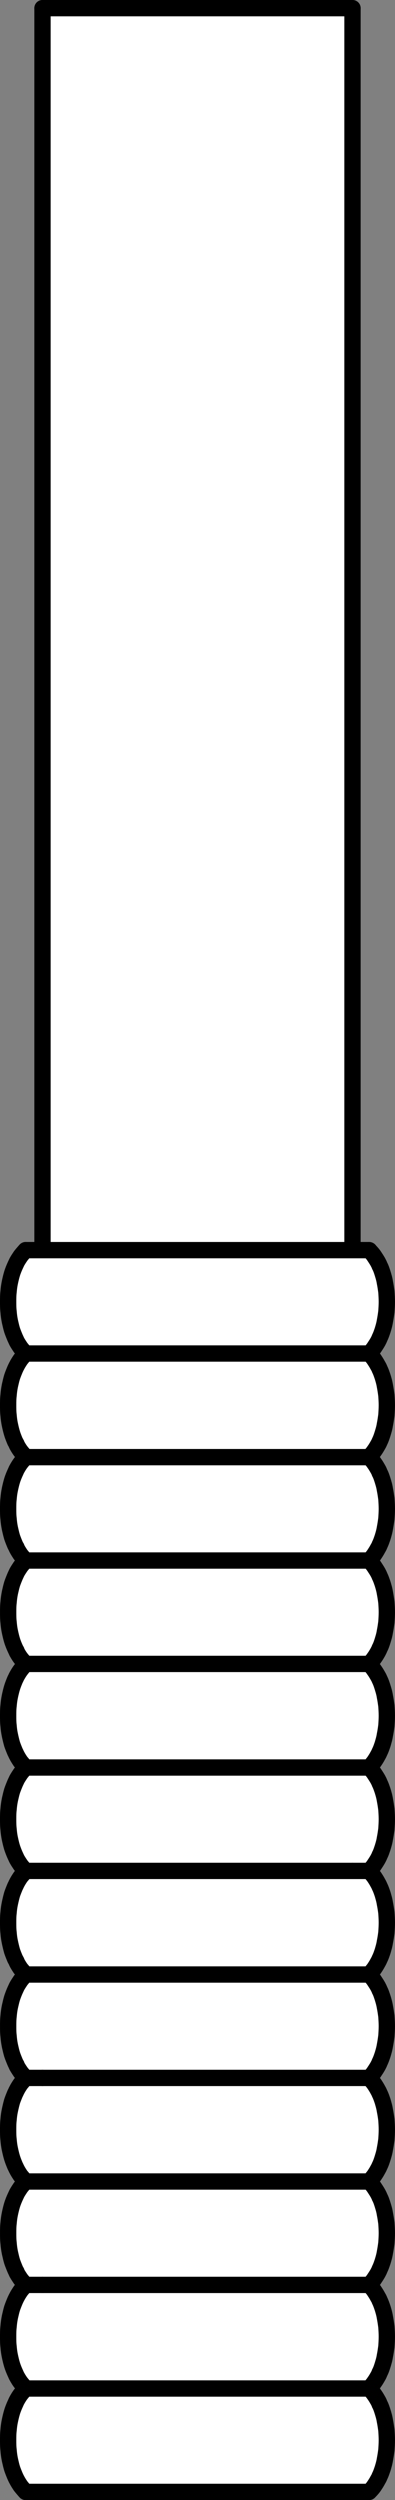 <?xml version="1.0" encoding="utf-8"?>
<!-- Generator: Adobe Illustrator 16.0.0, SVG Export Plug-In . SVG Version: 6.00 Build 0)  -->
<!DOCTYPE svg PUBLIC "-//W3C//DTD SVG 1.1//EN" "http://www.w3.org/Graphics/SVG/1.1/DTD/svg11.dtd">
<svg version="1.1" id="Layer_2" xmlns="http://www.w3.org/2000/svg" xmlns:xlink="http://www.w3.org/1999/xlink" x="0px" y="0px"
	 width="24.224px" height="153.128px" viewBox="69.537 192.225 24.224 153.128"
	 enable-background="new 69.537 192.225 24.224 153.128" xml:space="preserve">
<rect x="69.537" y="192.225" width="24.224" height="153.128" fill="#808080" stroke="none"/>
<g>
	<g id="XMLID_1_">
		<g>
			<path fill="#FFFFFF" d="M91.154,192.725v76.071c-0.201,0-0.442,0-0.697,0c-0.389,0-0.859,0-1.369,0c-0.509,0-1.073,0-1.677,0
				s-1.234,0-1.892,0c-0.631,0-1.288,0-1.958,0c-0.631,0-1.275,0-1.919,0c-0.644,0-1.275,0-1.919,0c-0.67,0-1.314,0-1.958,0
				c-0.658,0-1.288,0-1.878,0c-0.604,0-1.181,0-1.69,0c-0.51,0-0.967,0-1.369,0c-0.255,0-0.482,0-0.684,0v-76.071
				c0.014,0,0.014,0,0.027,0c0.04,0,0.067,0,0.107,0c0.133,0,0.281,0,0.429,0c0.604,0,1.208,0,1.811,0c0.792,0,1.583,0,2.375,0
				c1.583,0,3.166,0,4.749,0s3.167,0,4.763,0c0.791,0,1.583,0,2.375,0c0.604,0,1.208,0,1.811,0c0.135,0,0.282,0,0.43,0
				c0.027,0,0.067,0,0.094,0c0.013,0,0.027,0,0.027,0C91.154,192.725,91.154,192.725,91.154,192.725z"/>
			<path fill="#FFFFFF" d="M71.083,268.823c0.013-0.014,0.027-0.027,0.027-0.027s0.014,0,0.054,0c0.027,0,0.067,0,0.121,0
				c0.134,0,0.322,0,0.577,0c0.08,0,0.174,0,0.281,0c0.202,0,0.429,0,0.684,0c0.402,0,0.859,0,1.369,0c0.509,0,1.086,0,1.69,0
				c0.59,0,1.221,0,1.878,0c0.644,0,1.288,0,1.958,0c0.644,0,1.275,0,1.919,0c0.644,0,1.288,0,1.919,0c0.67,0,1.328,0,1.958,0
				c0.658,0,1.288,0,1.892,0s1.167,0,1.677,0c0.51,0,0.98,0,1.369,0c0.255,0,0.496,0,0.697,0c0.094,0,0.201,0,0.282,0
				c0.255,0,0.443,0,0.563,0c0.121,0,0.175,0,0.175,0c0.013,0,0.026,0.013,0.026,0.027c0.107,0.107,0.202,0.215,0.282,0.335
				c0.08,0.121,0.16,0.241,0.228,0.362c0.04,0.081,0.081,0.147,0.107,0.228c0.081,0.147,0.134,0.309,0.188,0.483
				c0.053,0.174,0.107,0.349,0.134,0.537c0.04,0.188,0.067,0.389,0.094,0.577c0.013,0.201,0.027,0.416,0.027,0.617
				c0,0.201-0.014,0.402-0.027,0.604c-0.027,0.201-0.054,0.389-0.094,0.59c-0.027,0.174-0.081,0.362-0.134,0.537
				c-0.054,0.161-0.107,0.322-0.188,0.483c-0.026,0.081-0.067,0.147-0.107,0.229c-0.068,0.121-0.148,0.241-0.228,0.362
				c-0.081,0.121-0.175,0.228-0.282,0.335c0,0-0.013,0.014-0.026,0.027c0,0-0.054,0-0.175,0c-0.121,0-0.309,0-0.563,0
				c-0.269,0-0.59,0-0.979,0c-0.389,0-0.859,0-1.369,0c-0.509,0-1.073,0-1.677,0s-1.234,0-1.892,0c-0.631,0-1.288,0-1.958,0
				c-0.631,0-1.275,0-1.919,0c-0.644,0-1.275,0-1.919,0c-0.67,0-1.314,0-1.958,0c-0.658,0-1.288,0-1.878,0c-0.604,0-1.181,0-1.69,0
				c-0.51,0-0.967,0-1.369,0c-0.389,0-0.71,0-0.965,0s-0.443,0-0.577,0c-0.054,0-0.094,0-0.121,0c-0.04,0-0.054,0-0.054,0
				c0-0.013-0.014-0.027-0.027-0.027c-0.094-0.107-0.188-0.215-0.282-0.335c-0.08-0.121-0.161-0.241-0.228-0.362
				c-0.04-0.081-0.067-0.148-0.107-0.229c-0.067-0.161-0.134-0.322-0.188-0.483c-0.053-0.174-0.094-0.362-0.134-0.537
				c-0.041-0.201-0.067-0.389-0.081-0.59c-0.026-0.201-0.026-0.402-0.026-0.604c0-0.202,0-0.416,0.026-0.617
				c0.014-0.188,0.041-0.389,0.081-0.577c0.04-0.188,0.081-0.362,0.134-0.537c0.054-0.174,0.121-0.335,0.188-0.483
				c0.04-0.081,0.067-0.147,0.107-0.228c0.067-0.121,0.148-0.242,0.228-0.362C70.896,269.038,70.99,268.93,71.083,268.823z"/>
			<path fill="#FFFFFF" d="M71.083,275.155c0.013,0,0.027-0.013,0.027-0.027c0,0,0.014,0,0.054,0c0.027,0,0.067,0,0.121,0
				c0.134,0,0.322,0,0.577,0s0.577,0,0.965,0c0.402,0,0.859,0,1.369,0c0.509,0,1.086,0,1.69,0c0.59,0,1.221,0,1.878,0
				c0.644,0,1.288,0,1.958,0c0.644,0,1.275,0,1.919,0c0.644,0,1.288,0,1.919,0c0.67,0,1.328,0,1.958,0c0.658,0,1.288,0,1.892,0
				s1.167,0,1.677,0c0.51,0,0.98,0,1.369,0c0.389,0,0.71,0,0.979,0c0.255,0,0.443,0,0.563,0c0.121,0,0.175,0,0.175,0
				c0.013,0.014,0.026,0.027,0.026,0.027c0.107,0.107,0.202,0.215,0.282,0.335c0.08,0.121,0.16,0.242,0.228,0.375
				c0.04,0.067,0.081,0.134,0.107,0.215c0.081,0.161,0.134,0.322,0.188,0.483c0.053,0.174,0.107,0.362,0.134,0.537
				c0.04,0.201,0.067,0.389,0.094,0.59c0.013,0.201,0.027,0.402,0.027,0.604c0,0.201-0.014,0.416-0.027,0.617
				c-0.027,0.188-0.054,0.389-0.094,0.577c-0.027,0.188-0.081,0.362-0.134,0.537c-0.054,0.174-0.107,0.335-0.188,0.497
				c-0.026,0.067-0.067,0.147-0.107,0.214c-0.068,0.121-0.148,0.255-0.228,0.362c-0.081,0.121-0.175,0.228-0.282,0.335
				c0,0.014-0.013,0.027-0.026,0.041c0,0-0.054,0-0.175,0c-0.121,0-0.309,0-0.563,0c-0.269,0-0.59,0-0.979,0
				c-0.389,0-0.859,0-1.369,0c-0.509,0-1.073,0-1.677,0s-1.234,0-1.892,0c-0.631,0-1.288,0-1.958,0c-0.631,0-1.275,0-1.919,0
				c-0.644,0-1.275,0-1.919,0c-0.67,0-1.314,0-1.958,0c-0.658,0-1.288,0-1.878,0c-0.604,0-1.181,0-1.69,0c-0.51,0-0.967,0-1.369,0
				c-0.389,0-0.71,0-0.965,0s-0.443,0-0.577,0c-0.054,0-0.094,0-0.121,0c-0.04,0-0.054,0-0.054,0c0-0.014-0.014-0.027-0.027-0.041
				c-0.094-0.107-0.188-0.214-0.282-0.335c-0.08-0.107-0.161-0.241-0.228-0.362c-0.013-0.027-0.013-0.054-0.027-0.067
				c-0.026-0.054-0.054-0.107-0.08-0.147c-0.067-0.161-0.134-0.322-0.188-0.497c-0.053-0.174-0.094-0.349-0.134-0.537
				c-0.041-0.188-0.067-0.389-0.081-0.577c-0.026-0.201-0.026-0.416-0.026-0.617c0-0.202,0-0.403,0.026-0.604
				c0.014-0.201,0.041-0.389,0.081-0.59c0.04-0.174,0.081-0.362,0.134-0.537c0.054-0.161,0.121-0.322,0.188-0.483
				c0.04-0.081,0.067-0.147,0.107-0.215c0.067-0.134,0.148-0.255,0.228-0.375C70.896,275.37,70.99,275.263,71.083,275.155z"/>
			<path fill="#FFFFFF" d="M71.083,281.501c0.013-0.014,0.027-0.027,0.027-0.027s0.014,0,0.054,0c0.027,0,0.067,0,0.121,0
				c0.134,0,0.322,0,0.577,0s0.577,0,0.965,0c0.402,0,0.859,0,1.369,0c0.509,0,1.086,0,1.69,0c0.59,0,1.221,0,1.878,0
				c0.644,0,1.288,0,1.958,0c0.644,0,1.275,0,1.919,0c0.644,0,1.288,0,1.919,0c0.67,0,1.328,0,1.958,0c0.658,0,1.288,0,1.892,0
				s1.167,0,1.677,0c0.51,0,0.98,0,1.369,0c0.389,0,0.71,0,0.979,0c0.255,0,0.443,0,0.563,0c0.121,0,0.175,0,0.175,0
				c0.013,0,0.026,0.013,0.026,0.027c0.107,0.107,0.202,0.214,0.282,0.335c0.08,0.107,0.16,0.242,0.228,0.362
				c0.04,0.067,0.081,0.148,0.107,0.228c0.081,0.148,0.134,0.309,0.188,0.483c0.053,0.174,0.107,0.349,0.134,0.537
				c0.04,0.188,0.067,0.389,0.094,0.577c0.013,0.201,0.027,0.416,0.027,0.617s-0.014,0.402-0.027,0.604
				c-0.027,0.202-0.054,0.389-0.094,0.59c-0.027,0.174-0.081,0.362-0.134,0.537c-0.054,0.161-0.107,0.322-0.188,0.483
				c-0.026,0.081-0.067,0.147-0.107,0.214c-0.068,0.134-0.148,0.255-0.228,0.376c-0.081,0.121-0.175,0.228-0.282,0.335
				c0,0-0.013,0.013-0.026,0.027c0,0-0.054,0-0.175,0c-0.121,0-0.309,0-0.563,0c-0.269,0-0.59,0-0.979,0c-0.389,0-0.859,0-1.369,0
				c-0.509,0-1.073,0-1.677,0s-1.234,0-1.892,0c-0.631,0-1.288,0-1.958,0c-0.631,0-1.275,0-1.919,0c-0.644,0-1.275,0-1.919,0
				c-0.67,0-1.314,0-1.958,0c-0.658,0-1.288,0-1.878,0c-0.604,0-1.181,0-1.69,0c-0.51,0-0.967,0-1.369,0c-0.389,0-0.71,0-0.965,0
				s-0.443,0-0.577,0c-0.054,0-0.094,0-0.121,0c-0.04,0-0.054,0-0.054,0c0-0.014-0.014-0.027-0.027-0.027
				c-0.094-0.107-0.188-0.215-0.282-0.335c-0.08-0.121-0.161-0.242-0.228-0.376c-0.013-0.013-0.013-0.04-0.027-0.067
				c-0.026-0.04-0.054-0.094-0.08-0.147c-0.067-0.161-0.134-0.322-0.188-0.483c-0.053-0.175-0.094-0.362-0.134-0.537
				c-0.041-0.202-0.067-0.389-0.081-0.59c-0.026-0.202-0.026-0.403-0.026-0.604s0-0.416,0.026-0.617
				c0.014-0.188,0.041-0.389,0.081-0.577c0.04-0.188,0.081-0.362,0.134-0.537c0.054-0.175,0.121-0.335,0.188-0.483
				c0.04-0.08,0.067-0.161,0.107-0.228c0.067-0.121,0.148-0.255,0.228-0.362C70.896,281.716,70.99,281.608,71.083,281.501z"/>
			<path fill="#FFFFFF" d="M70.574,293.415c-0.04-0.081-0.067-0.147-0.107-0.228c-0.067-0.148-0.134-0.309-0.188-0.483
				c-0.053-0.175-0.094-0.349-0.134-0.537c-0.041-0.188-0.067-0.389-0.081-0.577c-0.026-0.201-0.026-0.416-0.026-0.617
				s0-0.402,0.026-0.604c0.014-0.202,0.041-0.389,0.081-0.59c0.04-0.175,0.081-0.362,0.134-0.537
				c0.054-0.161,0.121-0.322,0.188-0.483c0.04-0.08,0.067-0.147,0.107-0.228c0.067-0.121,0.148-0.241,0.228-0.362
				c0.094-0.121,0.188-0.228,0.282-0.335c0.013-0.014,0.027-0.014,0.027-0.027c0,0,0.014,0,0.054,0c0.027,0,0.067,0,0.121,0
				c0.134,0,0.322,0,0.577,0s0.577,0,0.965,0c0.402,0,0.859,0,1.369,0c0.509,0,1.086,0,1.69,0c0.59,0,1.221,0,1.878,0
				c0.644,0,1.288,0,1.958,0c0.644,0,1.275,0,1.919,0c0.644,0,1.288,0,1.919,0c0.67,0,1.328,0,1.958,0c0.658,0,1.288,0,1.892,0
				s1.167,0,1.677,0c0.51,0,0.98,0,1.369,0c0.389,0,0.71,0,0.979,0c0.255,0,0.443,0,0.563,0c0.121,0,0.175,0,0.175,0
				c0.013,0.013,0.026,0.013,0.026,0.027c0.107,0.107,0.202,0.214,0.282,0.335c0.08,0.121,0.16,0.242,0.228,0.362
				c0.04,0.081,0.081,0.148,0.107,0.228c0.081,0.161,0.134,0.322,0.188,0.483c0.053,0.174,0.107,0.362,0.134,0.537
				c0.04,0.201,0.067,0.389,0.094,0.59c0.013,0.201,0.027,0.402,0.027,0.604s-0.014,0.416-0.027,0.617
				c-0.027,0.188-0.054,0.389-0.094,0.577c-0.027,0.188-0.081,0.362-0.134,0.537c-0.054,0.174-0.107,0.335-0.188,0.483
				c-0.026,0.08-0.067,0.147-0.107,0.228c-0.068,0.121-0.148,0.255-0.228,0.362c-0.081,0.121-0.175,0.228-0.282,0.335
				c0,0.013-0.013,0.027-0.026,0.027c0,0-0.054,0-0.175,0c-0.121,0-0.309,0-0.563,0c-0.269,0-0.59,0-0.979,0
				c-0.389,0-0.859,0-1.369,0c-0.509,0-1.073,0-1.677,0s-1.234,0-1.892,0c-0.631,0-1.288,0-1.958,0c-0.631,0-1.275,0-1.919,0
				c-0.644,0-1.275,0-1.919,0c-0.67,0-1.314,0-1.958,0c-0.658,0-1.288,0-1.878,0c-0.604,0-1.181,0-1.69,0c-0.51,0-0.967,0-1.369,0
				c-0.389,0-0.71,0-0.965,0s-0.443,0-0.577,0c-0.054,0-0.094,0-0.121,0c-0.04,0-0.054,0-0.054,0s-0.014-0.014-0.027-0.027
				c-0.094-0.107-0.188-0.215-0.282-0.335C70.722,293.67,70.641,293.536,70.574,293.415z"/>
			<path fill="#FFFFFF" d="M71.083,294.18c0.013-0.013,0.027-0.027,0.027-0.04c0,0,0.014,0,0.054,0c0.027,0,0.067,0,0.121,0
				c0.134,0,0.322,0,0.577,0s0.577,0,0.965,0c0.402,0,0.859,0,1.369,0c0.509,0,1.086,0,1.69,0c0.59,0,1.221,0,1.878,0
				c0.644,0,1.288,0,1.958,0c0.644,0,1.275,0,1.919,0c0.644,0,1.288,0,1.919,0c0.67,0,1.328,0,1.958,0c0.658,0,1.288,0,1.892,0
				s1.167,0,1.677,0c0.51,0,0.98,0,1.369,0c0.389,0,0.71,0,0.979,0c0.255,0,0.443,0,0.563,0c0.121,0,0.175,0,0.175,0
				c0.013,0.013,0.026,0.027,0.026,0.04c0.107,0.094,0.202,0.215,0.282,0.335c0.08,0.107,0.16,0.242,0.228,0.362
				c0.04,0.067,0.081,0.147,0.107,0.214c0.081,0.161,0.134,0.322,0.188,0.497c0.053,0.174,0.107,0.349,0.134,0.537
				c0.04,0.188,0.067,0.389,0.094,0.577c0.013,0.201,0.027,0.402,0.027,0.617c0,0.201-0.014,0.402-0.027,0.604
				c-0.027,0.201-0.054,0.389-0.094,0.577c-0.027,0.188-0.081,0.362-0.134,0.55c-0.054,0.161-0.107,0.322-0.188,0.483
				c-0.026,0.067-0.067,0.148-0.107,0.215c-0.068,0.134-0.148,0.255-0.228,0.375c-0.081,0.107-0.175,0.228-0.282,0.335
				c0,0-0.013,0.014-0.026,0.027c0,0-0.054,0-0.175,0c-0.121,0-0.309,0-0.563,0c-0.269,0-0.59,0-0.979,0c-0.389,0-0.859,0-1.369,0
				c-0.509,0-1.073,0-1.677,0s-1.234,0-1.892,0c-0.631,0-1.288,0-1.958,0c-0.631,0-1.275,0-1.919,0c-0.644,0-1.275,0-1.919,0
				c-0.67,0-1.314,0-1.958,0c-0.658,0-1.288,0-1.878,0c-0.604,0-1.181,0-1.69,0c-0.51,0-0.967,0-1.369,0c-0.389,0-0.71,0-0.965,0
				s-0.443,0-0.577,0c-0.054,0-0.094,0-0.121,0c-0.04,0-0.054,0-0.054,0c0-0.013-0.014-0.027-0.027-0.027
				c-0.094-0.107-0.188-0.228-0.282-0.335c-0.08-0.121-0.161-0.241-0.228-0.375c-0.04-0.067-0.067-0.147-0.107-0.215
				c-0.067-0.161-0.134-0.322-0.188-0.483c-0.053-0.188-0.094-0.362-0.134-0.55c-0.041-0.188-0.067-0.376-0.081-0.577
				c-0.026-0.201-0.026-0.402-0.026-0.604c0-0.215,0-0.416,0.026-0.617c0.014-0.188,0.041-0.389,0.081-0.577
				c0.04-0.188,0.081-0.362,0.134-0.537c0.054-0.174,0.121-0.335,0.188-0.497c0.04-0.067,0.067-0.147,0.107-0.214
				c0.067-0.121,0.148-0.255,0.228-0.362C70.896,294.395,70.99,294.273,71.083,294.18z"/>
			<path fill="#FFFFFF" d="M71.083,300.513c0.013-0.014,0.027-0.014,0.027-0.027c0,0,0.014,0,0.054,0c0.027,0,0.067,0,0.121,0
				c0.134,0,0.322,0,0.577,0s0.577,0,0.965,0c0.402,0,0.859,0,1.369,0c0.509,0,1.086,0,1.69,0c0.59,0,1.221,0,1.878,0
				c0.644,0,1.288,0,1.958,0c0.644,0,1.275,0,1.919,0c0.644,0,1.288,0,1.919,0c0.67,0,1.328,0,1.958,0c0.658,0,1.288,0,1.892,0
				s1.167,0,1.677,0c0.51,0,0.98,0,1.369,0c0.389,0,0.71,0,0.979,0c0.255,0,0.443,0,0.563,0c0.121,0,0.175,0,0.175,0
				c0.013,0.014,0.026,0.014,0.026,0.027c0.107,0.107,0.202,0.214,0.282,0.335c0.08,0.121,0.16,0.242,0.228,0.362
				c0.04,0.081,0.081,0.147,0.107,0.228c0.081,0.161,0.134,0.322,0.188,0.483c0.053,0.174,0.107,0.362,0.134,0.537
				c0.04,0.201,0.067,0.389,0.094,0.59c0.013,0.201,0.027,0.402,0.027,0.604c0,0.201-0.014,0.402-0.027,0.617
				c-0.027,0.188-0.054,0.389-0.094,0.577c-0.027,0.188-0.081,0.362-0.134,0.537c-0.054,0.161-0.107,0.335-0.188,0.483
				c-0.026,0.081-0.067,0.148-0.107,0.228c-0.068,0.121-0.148,0.242-0.228,0.362c-0.081,0.121-0.175,0.228-0.282,0.335
				c0,0.014-0.013,0.027-0.026,0.027c0,0-0.054,0-0.175,0c-0.121,0-0.309,0-0.563,0c-0.081,0-0.188,0-0.282,0
				c-0.201,0-0.442,0-0.697,0c-0.389,0-0.859,0-1.369,0c-0.509,0-1.073,0-1.677,0s-1.234,0-1.892,0c-0.631,0-1.288,0-1.958,0
				c-0.631,0-1.275,0-1.919,0c-0.644,0-1.275,0-1.919,0c-0.67,0-1.314,0-1.958,0c-0.658,0-1.288,0-1.878,0c-0.604,0-1.181,0-1.69,0
				c-0.51,0-0.967,0-1.369,0c-0.255,0-0.482,0-0.684,0c-0.107,0-0.201,0-0.281,0c-0.255,0-0.443,0-0.577,0c-0.054,0-0.094,0-0.121,0
				c-0.04,0-0.054,0-0.054,0s-0.014-0.013-0.027-0.027c-0.094-0.107-0.188-0.214-0.282-0.335c-0.08-0.121-0.161-0.241-0.228-0.362
				c-0.04-0.08-0.067-0.147-0.107-0.228c-0.067-0.147-0.134-0.322-0.188-0.483c-0.053-0.174-0.094-0.349-0.134-0.537
				c-0.041-0.188-0.067-0.389-0.081-0.577c-0.026-0.215-0.026-0.416-0.026-0.617c0-0.202,0-0.403,0.026-0.604
				c0.014-0.201,0.041-0.389,0.081-0.59c0.04-0.174,0.081-0.362,0.134-0.537c0.054-0.161,0.121-0.322,0.188-0.483
				c0.04-0.081,0.067-0.147,0.107-0.228c0.067-0.121,0.148-0.242,0.228-0.362C70.896,300.727,70.99,300.62,71.083,300.513z"/>
			<path fill="#FFFFFF" d="M71.083,306.858c0.013-0.014,0.027-0.027,0.027-0.041c0,0,0.014,0,0.054,0c0.027,0,0.067,0,0.121,0
				c0.134,0,0.322,0,0.577,0c0.08,0,0.174,0,0.281,0c0.202,0,0.429,0,0.684,0c0.402,0,0.859,0,1.369,0c0.509,0,1.086,0,1.69,0
				c0.59,0,1.221,0,1.878,0c0.644,0,1.288,0,1.958,0c0.644,0,1.275,0,1.919,0c0.644,0,1.288,0,1.919,0c0.67,0,1.328,0,1.958,0
				c0.658,0,1.288,0,1.892,0s1.167,0,1.677,0c0.51,0,0.98,0,1.369,0c0.255,0,0.496,0,0.697,0c0.094,0,0.201,0,0.282,0
				c0.255,0,0.443,0,0.563,0c0.121,0,0.175,0,0.175,0c0.013,0.014,0.026,0.027,0.026,0.041c0.107,0.094,0.202,0.214,0.282,0.322
				c0.08,0.121,0.16,0.242,0.228,0.375c0.04,0.067,0.081,0.148,0.107,0.215c0.081,0.161,0.134,0.322,0.188,0.483
				c0.053,0.188,0.107,0.362,0.134,0.55c0.04,0.188,0.067,0.375,0.094,0.577c0.013,0.201,0.027,0.403,0.027,0.604
				c0,0.214-0.014,0.416-0.027,0.617c-0.027,0.201-0.054,0.389-0.094,0.577c-0.027,0.188-0.081,0.362-0.134,0.55
				c-0.054,0.161-0.107,0.322-0.188,0.483c-0.026,0.067-0.067,0.147-0.107,0.214c-0.068,0.134-0.148,0.255-0.228,0.376
				c-0.081,0.107-0.175,0.228-0.282,0.322c0,0.014-0.013,0.027-0.026,0.041c0,0-0.054,0-0.175,0c-0.121,0-0.309,0-0.563,0
				c-0.269,0-0.59,0-0.979,0c-0.389,0-0.859,0-1.369,0c-0.509,0-1.073,0-1.677,0s-1.234,0-1.892,0c-0.631,0-1.288,0-1.958,0
				c-0.631,0-1.275,0-1.919,0c-0.644,0-1.275,0-1.919,0c-0.67,0-1.314,0-1.958,0c-0.658,0-1.288,0-1.878,0c-0.604,0-1.181,0-1.69,0
				c-0.51,0-0.967,0-1.369,0c-0.389,0-0.71,0-0.965,0s-0.443,0-0.577,0c-0.054,0-0.094,0-0.121,0c-0.04,0-0.054,0-0.054,0
				c0-0.014-0.014-0.027-0.027-0.041c-0.094-0.094-0.188-0.214-0.282-0.322c-0.08-0.121-0.161-0.242-0.228-0.376
				c-0.013-0.027-0.013-0.04-0.027-0.067c-0.026-0.054-0.054-0.107-0.08-0.147c-0.067-0.161-0.134-0.322-0.188-0.483
				c-0.053-0.188-0.094-0.362-0.134-0.55c-0.041-0.188-0.067-0.375-0.081-0.577c-0.026-0.202-0.026-0.403-0.026-0.617
				c0-0.201,0-0.403,0.026-0.604c0.014-0.201,0.041-0.389,0.081-0.577c0.04-0.188,0.081-0.362,0.134-0.55
				c0.054-0.161,0.121-0.322,0.188-0.483c0.04-0.067,0.067-0.147,0.107-0.215c0.067-0.134,0.148-0.255,0.228-0.375
				C70.896,307.073,70.99,306.952,71.083,306.858z"/>
			<path fill="#FFFFFF" d="M70.574,318.772c-0.04-0.081-0.067-0.147-0.107-0.228c-0.067-0.161-0.134-0.322-0.188-0.483
				c-0.053-0.175-0.094-0.362-0.134-0.537c-0.041-0.202-0.067-0.389-0.081-0.59c-0.026-0.202-0.026-0.403-0.026-0.604
				s0-0.402,0.026-0.617c0.014-0.188,0.041-0.389,0.081-0.577c0.04-0.174,0.081-0.362,0.134-0.537
				c0.054-0.161,0.121-0.335,0.188-0.483c0.04-0.081,0.067-0.148,0.107-0.229c0.067-0.121,0.148-0.241,0.228-0.362
				c0.094-0.121,0.188-0.229,0.282-0.335c0.013-0.014,0.027-0.014,0.027-0.027c0,0,0.014,0,0.054,0c0.027,0,0.067,0,0.121,0
				c0.134,0,0.322,0,0.577,0s0.577,0,0.965,0c0.402,0,0.859,0,1.369,0c0.509,0,1.086,0,1.69,0c0.59,0,1.221,0,1.878,0
				c0.644,0,1.288,0,1.958,0c0.644,0,1.275,0,1.919,0c0.644,0,1.288,0,1.919,0c0.67,0,1.328,0,1.958,0c0.658,0,1.288,0,1.892,0
				s1.167,0,1.677,0c0.51,0,0.98,0,1.369,0c0.389,0,0.71,0,0.979,0c0.255,0,0.443,0,0.563,0c0.121,0,0.175,0,0.175,0
				c0.013,0.013,0.026,0.013,0.026,0.027c0.107,0.107,0.202,0.214,0.282,0.335c0.08,0.121,0.16,0.241,0.228,0.362
				c0.04,0.081,0.081,0.148,0.107,0.229c0.081,0.147,0.134,0.322,0.188,0.483c0.053,0.174,0.107,0.362,0.134,0.537
				c0.04,0.188,0.067,0.389,0.094,0.577c0.013,0.215,0.027,0.416,0.027,0.617s-0.014,0.402-0.027,0.604
				c-0.027,0.201-0.054,0.389-0.094,0.59c-0.027,0.174-0.081,0.362-0.134,0.537c-0.054,0.161-0.107,0.322-0.188,0.483
				c-0.026,0.081-0.067,0.147-0.107,0.228c-0.068,0.121-0.148,0.242-0.228,0.362c-0.081,0.121-0.175,0.228-0.282,0.335
				c0,0.013-0.013,0.013-0.026,0.027c0,0-0.054,0-0.175,0c-0.121,0-0.309,0-0.563,0c-0.269,0-0.59,0-0.979,0
				c-0.389,0-0.859,0-1.369,0c-0.509,0-1.073,0-1.677,0s-1.234,0-1.892,0c-0.631,0-1.288,0-1.958,0c-0.631,0-1.275,0-1.919,0
				c-0.644,0-1.275,0-1.919,0c-0.67,0-1.314,0-1.958,0c-0.658,0-1.288,0-1.878,0c-0.604,0-1.181,0-1.69,0c-0.51,0-0.967,0-1.369,0
				c-0.255,0-0.482,0-0.684,0c-0.107,0-0.201,0-0.281,0c-0.255,0-0.443,0-0.577,0c-0.054,0-0.094,0-0.121,0c-0.04,0-0.054,0-0.054,0
				c0-0.014-0.014-0.014-0.027-0.027c-0.094-0.107-0.188-0.215-0.282-0.335C70.722,319.014,70.641,318.893,70.574,318.772z"/>
			<path fill="#FFFFFF" d="M71.11,319.497c0,0,0.014,0,0.054,0c0.027,0,0.067,0,0.121,0c0.134,0,0.322,0,0.577,0
				c0.08,0,0.174,0,0.281,0c0.202,0,0.429,0,0.684,0c0.402,0,0.859,0,1.369,0c0.509,0,1.086,0,1.69,0c0.59,0,1.221,0,1.878,0
				c0.644,0,1.288,0,1.958,0c0.644,0,1.275,0,1.919,0c0.644,0,1.288,0,1.919,0c0.67,0,1.328,0,1.958,0c0.658,0,1.288,0,1.892,0
				s1.167,0,1.677,0c0.51,0,0.98,0,1.369,0c0.389,0,0.71,0,0.979,0c0.255,0,0.443,0,0.563,0c0.121,0,0.175,0,0.175,0
				c0.013,0.013,0.026,0.027,0.026,0.027c0.107,0.107,0.202,0.228,0.282,0.335c0.08,0.121,0.16,0.241,0.228,0.375
				c0.04,0.067,0.081,0.147,0.107,0.215c0.081,0.161,0.134,0.322,0.188,0.483c0.053,0.188,0.107,0.362,0.134,0.55
				c0.04,0.188,0.067,0.376,0.094,0.577c0.013,0.201,0.027,0.402,0.027,0.604c0,0.215-0.014,0.416-0.027,0.617
				c-0.027,0.188-0.054,0.389-0.094,0.577c-0.027,0.188-0.081,0.362-0.134,0.537c-0.054,0.174-0.107,0.336-0.188,0.496
				c-0.026,0.067-0.067,0.148-0.107,0.215c-0.068,0.134-0.148,0.255-0.228,0.375c-0.081,0.108-0.175,0.228-0.282,0.322
				c0,0.013-0.013,0.027-0.026,0.04c0,0-0.054,0-0.175,0c-0.121,0-0.309,0-0.563,0c-0.269,0-0.59,0-0.979,0
				c-0.389,0-0.859,0-1.369,0c-0.509,0-1.073,0-1.677,0s-1.234,0-1.892,0c-0.631,0-1.288,0-1.958,0c-0.631,0-1.275,0-1.919,0
				c-0.644,0-1.275,0-1.919,0c-0.67,0-1.314,0-1.958,0c-0.658,0-1.288,0-1.878,0c-0.604,0-1.181,0-1.69,0c-0.51,0-0.967,0-1.369,0
				c-0.389,0-0.71,0-0.965,0s-0.443,0-0.577,0c-0.054,0-0.094,0-0.121,0c-0.04,0-0.054,0-0.054,0c0-0.013-0.014-0.027-0.027-0.04
				c-0.094-0.094-0.188-0.214-0.282-0.322c-0.08-0.121-0.161-0.241-0.228-0.375c-0.04-0.067-0.067-0.147-0.107-0.215
				c-0.067-0.16-0.134-0.322-0.188-0.496c-0.053-0.174-0.094-0.349-0.134-0.537c-0.041-0.188-0.067-0.389-0.081-0.577
				c-0.026-0.201-0.026-0.402-0.026-0.617c0-0.201,0-0.402,0.026-0.604c0.014-0.201,0.041-0.389,0.081-0.577
				c0.04-0.188,0.081-0.362,0.134-0.55c0.054-0.161,0.121-0.322,0.188-0.483c0.04-0.067,0.067-0.148,0.107-0.215
				c0.067-0.134,0.148-0.255,0.228-0.375c0.094-0.107,0.188-0.229,0.282-0.335C71.097,319.523,71.11,319.51,71.11,319.497z"/>
			<path fill="#FFFFFF" d="M70.574,331.45c-0.04-0.08-0.067-0.147-0.107-0.228c-0.067-0.161-0.134-0.322-0.188-0.483
				c-0.053-0.174-0.094-0.362-0.134-0.537c-0.041-0.201-0.067-0.389-0.081-0.59c-0.026-0.201-0.026-0.402-0.026-0.604
				s0-0.416,0.026-0.617c0.014-0.188,0.041-0.389,0.081-0.577c0.04-0.188,0.081-0.362,0.134-0.537
				c0.054-0.174,0.121-0.335,0.188-0.483c0.04-0.081,0.067-0.147,0.107-0.228c0.067-0.121,0.148-0.242,0.228-0.362
				c0.094-0.121,0.188-0.228,0.282-0.335c0.013-0.013,0.027-0.027,0.027-0.027s0.014,0,0.054,0c0.027,0,0.067,0,0.121,0
				c0.134,0,0.322,0,0.577,0s0.577,0,0.965,0c0.402,0,0.859,0,1.369,0c0.509,0,1.086,0,1.69,0c0.59,0,1.221,0,1.878,0
				c0.644,0,1.288,0,1.958,0c0.644,0,1.275,0,1.919,0c0.644,0,1.288,0,1.919,0c0.67,0,1.328,0,1.958,0c0.658,0,1.288,0,1.892,0
				s1.167,0,1.677,0c0.51,0,0.98,0,1.369,0c0.389,0,0.71,0,0.979,0c0.255,0,0.443,0,0.563,0c0.121,0,0.175,0,0.175,0
				c0.013,0,0.026,0.014,0.026,0.027c0.107,0.107,0.202,0.215,0.282,0.335c0.08,0.121,0.16,0.242,0.228,0.362
				c0.04,0.081,0.081,0.147,0.107,0.228c0.081,0.147,0.134,0.309,0.188,0.483c0.053,0.174,0.107,0.349,0.134,0.537
				c0.04,0.188,0.067,0.389,0.094,0.577c0.013,0.201,0.027,0.416,0.027,0.617s-0.014,0.402-0.027,0.604
				c-0.027,0.201-0.054,0.389-0.094,0.59c-0.027,0.174-0.081,0.362-0.134,0.537c-0.054,0.161-0.107,0.322-0.188,0.483
				c-0.026,0.081-0.067,0.148-0.107,0.228c-0.068,0.121-0.148,0.242-0.228,0.362c-0.081,0.121-0.175,0.228-0.282,0.335
				c0,0-0.013,0.014-0.026,0.027c0,0-0.054,0-0.175,0c-0.121,0-0.309,0-0.563,0c-0.269,0-0.59,0-0.979,0c-0.389,0-0.859,0-1.369,0
				c-0.509,0-1.073,0-1.677,0s-1.234,0-1.892,0c-0.631,0-1.288,0-1.958,0c-0.631,0-1.275,0-1.919,0c-0.644,0-1.275,0-1.919,0
				c-0.67,0-1.314,0-1.958,0c-0.658,0-1.288,0-1.878,0c-0.604,0-1.181,0-1.69,0c-0.51,0-0.967,0-1.369,0c-0.255,0-0.482,0-0.684,0
				c-0.107,0-0.201,0-0.281,0c-0.255,0-0.443,0-0.577,0c-0.054,0-0.094,0-0.121,0c-0.04,0-0.054,0-0.054,0
				c0-0.013-0.014-0.027-0.027-0.027c-0.094-0.107-0.188-0.214-0.282-0.335C70.722,331.692,70.641,331.571,70.574,331.45z"/>
			<path fill="#FFFFFF" d="M71.11,332.175c0,0,0.014,0,0.054,0c0.027,0,0.067,0,0.121,0c0.134,0,0.322,0,0.577,0
				c0.08,0,0.174,0,0.281,0c0.202,0,0.429,0,0.684,0c0.402,0,0.859,0,1.369,0c0.509,0,1.086,0,1.69,0c0.59,0,1.221,0,1.878,0
				c0.644,0,1.288,0,1.958,0c0.644,0,1.275,0,1.919,0c0.644,0,1.288,0,1.919,0c0.67,0,1.328,0,1.958,0c0.658,0,1.288,0,1.892,0
				s1.167,0,1.677,0c0.51,0,0.98,0,1.369,0c0.389,0,0.71,0,0.979,0c0.255,0,0.443,0,0.563,0c0.121,0,0.175,0,0.175,0
				c0.013,0.014,0.026,0.027,0.026,0.027c0.107,0.107,0.202,0.215,0.282,0.335c0.08,0.121,0.16,0.242,0.228,0.375
				c0.04,0.067,0.081,0.134,0.107,0.215c0.081,0.161,0.134,0.322,0.188,0.483c0.053,0.174,0.107,0.362,0.134,0.537
				c0.04,0.201,0.067,0.389,0.094,0.59c0.013,0.201,0.027,0.403,0.027,0.604c0,0.214-0.014,0.416-0.027,0.617
				c-0.027,0.188-0.054,0.389-0.094,0.577c-0.027,0.188-0.081,0.362-0.134,0.537c-0.054,0.174-0.107,0.335-0.188,0.483
				c-0.026,0.081-0.067,0.161-0.107,0.229c-0.068,0.121-0.148,0.255-0.228,0.362c-0.081,0.121-0.175,0.228-0.282,0.335
				c0,0.014-0.013,0.027-0.026,0.041c0,0-0.054,0-0.175,0c-0.121,0-0.309,0-0.563,0c-0.269,0-0.59,0-0.979,0
				c-0.389,0-0.859,0-1.369,0c-0.509,0-1.073,0-1.677,0s-1.234,0-1.892,0c-0.631,0-1.288,0-1.958,0c-0.631,0-1.275,0-1.919,0
				c-0.644,0-1.275,0-1.919,0c-0.67,0-1.314,0-1.958,0c-0.658,0-1.288,0-1.878,0c-0.604,0-1.181,0-1.69,0c-0.51,0-0.967,0-1.369,0
				c-0.389,0-0.71,0-0.965,0s-0.443,0-0.577,0c-0.054,0-0.094,0-0.121,0c-0.04,0-0.054,0-0.054,0c0-0.014-0.014-0.027-0.027-0.041
				c-0.094-0.107-0.188-0.214-0.282-0.335c-0.08-0.107-0.161-0.241-0.228-0.362c-0.04-0.067-0.067-0.148-0.107-0.229
				c-0.067-0.147-0.134-0.309-0.188-0.483c-0.053-0.174-0.094-0.349-0.134-0.537c-0.041-0.188-0.067-0.389-0.081-0.577
				c-0.026-0.201-0.026-0.403-0.026-0.617c0-0.201,0-0.403,0.026-0.604c0.014-0.201,0.041-0.389,0.081-0.59
				c0.04-0.174,0.081-0.362,0.134-0.537c0.054-0.161,0.121-0.322,0.188-0.483c0.04-0.081,0.067-0.147,0.107-0.215
				c0.067-0.134,0.148-0.255,0.228-0.375c0.094-0.121,0.188-0.228,0.282-0.335C71.097,332.202,71.11,332.188,71.11,332.175z"/>
			<path fill="#FFFFFF" d="M71.083,338.548c0.013-0.014,0.027-0.027,0.027-0.027s0.014,0,0.054,0c0.027,0,0.067,0,0.121,0
				c0.134,0,0.322,0,0.577,0s0.577,0,0.965,0c0.402,0,0.859,0,1.369,0c0.509,0,1.086,0,1.69,0c0.59,0,1.221,0,1.878,0
				c0.644,0,1.288,0,1.958,0c0.644,0,1.275,0,1.919,0c0.644,0,1.288,0,1.919,0c0.67,0,1.328,0,1.958,0c0.658,0,1.288,0,1.892,0
				s1.167,0,1.677,0c0.51,0,0.98,0,1.369,0c0.389,0,0.71,0,0.979,0c0.255,0,0.443,0,0.563,0c0.121,0,0.175,0,0.175,0
				c0.013,0,0.026,0.013,0.026,0.027c0.107,0.107,0.202,0.215,0.282,0.335c0.08,0.107,0.16,0.241,0.228,0.362
				c0.04,0.067,0.081,0.148,0.107,0.229c0.081,0.147,0.134,0.309,0.188,0.483c0.053,0.174,0.107,0.349,0.134,0.537
				c0.04,0.188,0.067,0.389,0.094,0.577c0.013,0.201,0.027,0.416,0.027,0.617s-0.014,0.403-0.027,0.604
				c-0.027,0.201-0.054,0.389-0.094,0.59c-0.027,0.174-0.081,0.362-0.134,0.537c-0.054,0.161-0.107,0.322-0.188,0.483
				c-0.026,0.081-0.067,0.147-0.107,0.215c-0.068,0.134-0.148,0.255-0.228,0.375c-0.081,0.121-0.175,0.228-0.282,0.335
				c0,0-0.013,0.013-0.026,0.027c0,0-0.054,0-0.175,0c-0.121,0-0.309,0-0.563,0c-0.269,0-0.59,0-0.979,0c-0.389,0-0.859,0-1.369,0
				c-0.509,0-1.073,0-1.677,0s-1.234,0-1.892,0c-0.631,0-1.288,0-1.958,0c-0.631,0-1.275,0-1.919,0c-0.644,0-1.275,0-1.919,0
				c-0.67,0-1.314,0-1.958,0c-0.658,0-1.288,0-1.878,0c-0.604,0-1.181,0-1.69,0c-0.51,0-0.967,0-1.369,0c-0.389,0-0.71,0-0.965,0
				s-0.443,0-0.577,0c-0.054,0-0.094,0-0.121,0c-0.04,0-0.054,0-0.054,0c0-0.014-0.014-0.027-0.027-0.027
				c-0.094-0.107-0.188-0.215-0.282-0.335c-0.08-0.12-0.161-0.242-0.228-0.375c-0.04-0.067-0.067-0.134-0.107-0.215
				c-0.067-0.161-0.134-0.322-0.188-0.483c-0.053-0.174-0.094-0.362-0.134-0.537c-0.041-0.201-0.067-0.389-0.081-0.59
				c-0.026-0.201-0.026-0.403-0.026-0.604s0-0.416,0.026-0.617c0.014-0.188,0.041-0.389,0.081-0.577
				c0.04-0.188,0.081-0.362,0.134-0.537c0.054-0.174,0.121-0.335,0.188-0.483c0.04-0.081,0.067-0.161,0.107-0.229
				c0.067-0.121,0.148-0.255,0.228-0.362C70.896,338.763,70.99,338.655,71.083,338.548z"/>
		</g>
		<g>
			<path fill="none" stroke="#000000" stroke-linecap="round" stroke-linejoin="round" d="M70.574,318.772
				c-0.04-0.081-0.067-0.147-0.107-0.228c-0.067-0.161-0.134-0.322-0.188-0.483c-0.053-0.175-0.094-0.362-0.134-0.537
				c-0.041-0.202-0.067-0.389-0.081-0.59c-0.026-0.202-0.026-0.403-0.026-0.604s0-0.402,0.026-0.617
				c0.014-0.188,0.041-0.389,0.081-0.577c0.04-0.174,0.081-0.362,0.134-0.537c0.054-0.161,0.121-0.335,0.188-0.483
				c0.04-0.081,0.067-0.148,0.107-0.229c0.067-0.121,0.148-0.241,0.228-0.362c0.094-0.121,0.188-0.229,0.282-0.335
				c0.013-0.014,0.027-0.014,0.027-0.027"/>
			<path fill="none" stroke="#000000" stroke-linecap="round" stroke-linejoin="round" d="M70.546,312.359
				c-0.026-0.054-0.054-0.107-0.08-0.147c-0.067-0.161-0.134-0.322-0.188-0.483c-0.053-0.188-0.094-0.362-0.134-0.55
				c-0.041-0.188-0.067-0.375-0.081-0.577c-0.026-0.202-0.026-0.403-0.026-0.617c0-0.201,0-0.403,0.026-0.604
				c0.014-0.201,0.041-0.389,0.081-0.577c0.04-0.188,0.081-0.362,0.134-0.55c0.054-0.161,0.121-0.322,0.188-0.483
				c0.04-0.067,0.067-0.147,0.107-0.215c0.067-0.134,0.148-0.255,0.228-0.375c0.094-0.107,0.188-0.228,0.282-0.322
				c0.013-0.014,0.027-0.027,0.027-0.041"/>
			<path fill="none" stroke="#000000" stroke-linecap="round" stroke-linejoin="round" d="M70.546,280.669
				c-0.026-0.054-0.054-0.107-0.08-0.147c-0.067-0.161-0.134-0.322-0.188-0.497c-0.053-0.174-0.094-0.349-0.134-0.537
				c-0.041-0.188-0.067-0.389-0.081-0.577c-0.026-0.201-0.026-0.416-0.026-0.617c0-0.202,0-0.403,0.026-0.604
				c0.014-0.201,0.041-0.389,0.081-0.59c0.04-0.174,0.081-0.362,0.134-0.537c0.054-0.161,0.121-0.322,0.188-0.483
				c0.04-0.081,0.067-0.147,0.107-0.215c0.067-0.134,0.148-0.255,0.228-0.375c0.094-0.121,0.188-0.228,0.282-0.335
				c0.013,0,0.027-0.013,0.027-0.027"/>
			<path fill="none" stroke="#000000" stroke-linecap="round" stroke-linejoin="round" d="M71.11,275.128c0,0,0.014,0,0.054,0
				c0.027,0,0.067,0,0.121,0c0.134,0,0.322,0,0.577,0s0.577,0,0.965,0c0.402,0,0.859,0,1.369,0c0.509,0,1.086,0,1.69,0
				c0.59,0,1.221,0,1.878,0c0.644,0,1.288,0,1.958,0c0.644,0,1.275,0,1.919,0c0.644,0,1.288,0,1.919,0c0.67,0,1.328,0,1.958,0
				c0.658,0,1.288,0,1.892,0s1.167,0,1.677,0c0.51,0,0.98,0,1.369,0c0.389,0,0.71,0,0.979,0c0.255,0,0.443,0,0.563,0
				c0.121,0,0.175,0,0.175,0"/>
			<path fill="none" stroke="#000000" stroke-linecap="round" stroke-linejoin="round" d="M71.11,281.475c0,0,0.014,0,0.054,0
				c0.027,0,0.067,0,0.121,0c0.134,0,0.322,0,0.577,0s0.577,0,0.965,0c0.402,0,0.859,0,1.369,0c0.509,0,1.086,0,1.69,0
				c0.59,0,1.221,0,1.878,0c0.644,0,1.288,0,1.958,0c0.644,0,1.275,0,1.919,0c0.644,0,1.288,0,1.919,0c0.67,0,1.328,0,1.958,0
				c0.658,0,1.288,0,1.892,0s1.167,0,1.677,0c0.51,0,0.98,0,1.369,0c0.389,0,0.71,0,0.979,0c0.255,0,0.443,0,0.563,0
				c0.121,0,0.175,0,0.175,0"/>
			<path fill="none" stroke="#000000" stroke-linecap="round" stroke-linejoin="round" d="M70.574,331.45
				c-0.04-0.08-0.067-0.147-0.107-0.228c-0.067-0.161-0.134-0.322-0.188-0.483c-0.053-0.174-0.094-0.362-0.134-0.537
				c-0.041-0.201-0.067-0.389-0.081-0.59c-0.026-0.201-0.026-0.402-0.026-0.604s0-0.416,0.026-0.617
				c0.014-0.188,0.041-0.389,0.081-0.577c0.04-0.188,0.081-0.362,0.134-0.537c0.054-0.174,0.121-0.335,0.188-0.483
				c0.04-0.081,0.067-0.147,0.107-0.228c0.067-0.121,0.148-0.242,0.228-0.362c0.094-0.121,0.188-0.228,0.282-0.335
				c0.013-0.013,0.027-0.027,0.027-0.027"/>
			<path fill="none" stroke="#000000" stroke-linecap="round" stroke-linejoin="round" d="M72.143,332.175c0.202,0,0.429,0,0.684,0
				c0.402,0,0.859,0,1.369,0c0.509,0,1.086,0,1.69,0c0.59,0,1.221,0,1.878,0c0.644,0,1.288,0,1.958,0c0.644,0,1.275,0,1.919,0
				c0.644,0,1.288,0,1.919,0c0.67,0,1.328,0,1.958,0c0.658,0,1.288,0,1.892,0s1.167,0,1.677,0c0.51,0,0.98,0,1.369,0
				c0.389,0,0.71,0,0.979,0c0.255,0,0.443,0,0.563,0c0.121,0,0.175,0,0.175,0"/>
			<path fill="none" stroke="#000000" stroke-linecap="round" stroke-linejoin="round" d="M72.143,319.497c0.202,0,0.429,0,0.684,0
				c0.402,0,0.859,0,1.369,0c0.509,0,1.086,0,1.69,0c0.59,0,1.221,0,1.878,0c0.644,0,1.288,0,1.958,0c0.644,0,1.275,0,1.919,0
				c0.644,0,1.288,0,1.919,0c0.67,0,1.328,0,1.958,0c0.658,0,1.288,0,1.892,0s1.167,0,1.677,0c0.51,0,0.98,0,1.369,0
				c0.389,0,0.71,0,0.979,0c0.255,0,0.443,0,0.563,0c0.121,0,0.175,0,0.175,0"/>
			<path fill="none" stroke="#000000" stroke-linecap="round" stroke-linejoin="round" d="M71.11,325.842c0,0,0.014,0,0.054,0
				c0.027,0,0.067,0,0.121,0c0.134,0,0.322,0,0.577,0s0.577,0,0.965,0c0.402,0,0.859,0,1.369,0c0.509,0,1.086,0,1.69,0
				c0.59,0,1.221,0,1.878,0c0.644,0,1.288,0,1.958,0c0.644,0,1.275,0,1.919,0c0.644,0,1.288,0,1.919,0c0.67,0,1.328,0,1.958,0
				c0.658,0,1.288,0,1.892,0s1.167,0,1.677,0c0.51,0,0.98,0,1.369,0c0.389,0,0.71,0,0.979,0c0.255,0,0.443,0,0.563,0
				c0.121,0,0.175,0,0.175,0"/>
			<path fill="none" stroke="#000000" stroke-linecap="round" stroke-linejoin="round" d="M70.574,293.415
				c-0.04-0.081-0.067-0.147-0.107-0.228c-0.067-0.148-0.134-0.309-0.188-0.483c-0.053-0.175-0.094-0.349-0.134-0.537
				c-0.041-0.188-0.067-0.389-0.081-0.577c-0.026-0.201-0.026-0.416-0.026-0.617s0-0.402,0.026-0.604
				c0.014-0.202,0.041-0.389,0.081-0.59c0.04-0.175,0.081-0.362,0.134-0.537c0.054-0.161,0.121-0.322,0.188-0.483
				c0.04-0.08,0.067-0.147,0.107-0.228c0.067-0.121,0.148-0.241,0.228-0.362c0.094-0.121,0.188-0.228,0.282-0.335
				c0.013-0.014,0.027-0.014,0.027-0.027"/>
			<path fill="none" stroke="#000000" stroke-linecap="round" stroke-linejoin="round" d="M70.546,287.002
				c-0.026-0.04-0.054-0.094-0.08-0.147c-0.067-0.161-0.134-0.322-0.188-0.483c-0.053-0.175-0.094-0.362-0.134-0.537
				c-0.041-0.202-0.067-0.389-0.081-0.59c-0.026-0.202-0.026-0.403-0.026-0.604s0-0.416,0.026-0.617
				c0.014-0.188,0.041-0.389,0.081-0.577c0.04-0.188,0.081-0.362,0.134-0.537c0.054-0.175,0.121-0.335,0.188-0.483
				c0.04-0.08,0.067-0.161,0.107-0.228c0.067-0.121,0.148-0.255,0.228-0.362c0.094-0.121,0.188-0.228,0.282-0.335
				c0.013-0.014,0.027-0.027,0.027-0.027"/>
			<path fill="none" stroke="#000000" stroke-linecap="round" stroke-linejoin="round" d="M71.11,294.14c0,0,0.014,0,0.054,0
				c0.027,0,0.067,0,0.121,0c0.134,0,0.322,0,0.577,0s0.577,0,0.965,0c0.402,0,0.859,0,1.369,0c0.509,0,1.086,0,1.69,0
				c0.59,0,1.221,0,1.878,0c0.644,0,1.288,0,1.958,0c0.644,0,1.275,0,1.919,0c0.644,0,1.288,0,1.919,0c0.67,0,1.328,0,1.958,0
				c0.658,0,1.288,0,1.892,0s1.167,0,1.677,0c0.51,0,0.98,0,1.369,0c0.389,0,0.71,0,0.979,0c0.255,0,0.443,0,0.563,0
				c0.121,0,0.175,0,0.175,0"/>
			<path fill="none" stroke="#000000" stroke-linecap="round" stroke-linejoin="round" d="M71.11,287.807c0,0,0.014,0,0.054,0
				c0.027,0,0.067,0,0.121,0c0.134,0,0.322,0,0.577,0s0.577,0,0.965,0c0.402,0,0.859,0,1.369,0c0.509,0,1.086,0,1.69,0
				c0.59,0,1.221,0,1.878,0c0.644,0,1.288,0,1.958,0c0.644,0,1.275,0,1.919,0c0.644,0,1.288,0,1.919,0c0.67,0,1.328,0,1.958,0
				c0.658,0,1.288,0,1.892,0s1.167,0,1.677,0c0.51,0,0.98,0,1.369,0c0.389,0,0.71,0,0.979,0c0.255,0,0.443,0,0.563,0
				c0.121,0,0.175,0,0.175,0"/>
			<path fill="none" stroke="#000000" stroke-linecap="round" stroke-linejoin="round" d="M71.11,300.485c0,0,0.014,0,0.054,0
				c0.027,0,0.067,0,0.121,0c0.134,0,0.322,0,0.577,0s0.577,0,0.965,0c0.402,0,0.859,0,1.369,0c0.509,0,1.086,0,1.69,0
				c0.59,0,1.221,0,1.878,0c0.644,0,1.288,0,1.958,0c0.644,0,1.275,0,1.919,0c0.644,0,1.288,0,1.919,0c0.67,0,1.328,0,1.958,0
				c0.658,0,1.288,0,1.892,0s1.167,0,1.677,0c0.51,0,0.98,0,1.369,0c0.389,0,0.71,0,0.979,0c0.255,0,0.443,0,0.563,0
				c0.121,0,0.175,0,0.175,0"/>
			<path fill="none" stroke="#000000" stroke-linecap="round" stroke-linejoin="round" d="M70.546,331.37
				c0.014,0.027,0.014,0.054,0.027,0.08c0.067,0.121,0.148,0.242,0.228,0.362c0.094,0.121,0.188,0.228,0.282,0.335
				c0.013,0,0.027,0.014,0.027,0.027"/>
			
				<line fill="none" stroke="#000000" stroke-linecap="round" stroke-linejoin="round" x1="72.143" y1="268.796" x2="72.143" y2="192.725"/>
			<path fill="none" stroke="#000000" stroke-linecap="round" stroke-linejoin="round" d="M70.546,280.669
				c0.014,0.013,0.014,0.04,0.027,0.067c0.067,0.121,0.148,0.255,0.228,0.362c0.094,0.121,0.188,0.228,0.282,0.335
				c0.013,0.014,0.027,0.027,0.027,0.041"/>
			<path fill="none" stroke="#000000" stroke-linecap="round" stroke-linejoin="round" d="M70.546,287.002
				c0.014,0.027,0.014,0.054,0.027,0.067c0.067,0.134,0.148,0.255,0.228,0.376c0.094,0.121,0.188,0.228,0.282,0.335
				c0.013,0,0.027,0.013,0.027,0.027"/>
			<path fill="none" stroke="#000000" stroke-linecap="round" stroke-linejoin="round" d="M70.546,293.334
				c0.014,0.027,0.014,0.054,0.027,0.081c0.067,0.121,0.148,0.255,0.228,0.362c0.094,0.121,0.188,0.228,0.282,0.335
				c0.013,0.013,0.027,0.027,0.027,0.027"/>
			<path fill="none" stroke="#000000" stroke-linecap="round" stroke-linejoin="round" d="M91.154,268.796c-0.201,0-0.442,0-0.697,0
				c-0.389,0-0.859,0-1.369,0c-0.509,0-1.073,0-1.677,0s-1.234,0-1.892,0c-0.631,0-1.288,0-1.958,0c-0.631,0-1.275,0-1.919,0
				c-0.644,0-1.275,0-1.919,0c-0.67,0-1.314,0-1.958,0c-0.658,0-1.288,0-1.878,0c-0.604,0-1.181,0-1.69,0c-0.51,0-0.967,0-1.369,0
				c-0.255,0-0.482,0-0.684,0"/>
			<path fill="none" stroke="#000000" stroke-linecap="round" stroke-linejoin="round" d="M72.143,268.796c-0.107,0-0.201,0-0.281,0
				c-0.255,0-0.443,0-0.577,0c-0.054,0-0.094,0-0.121,0c-0.04,0-0.054,0-0.054,0"/>
			<path fill="none" stroke="#000000" stroke-linecap="round" stroke-linejoin="round" d="M72.143,306.818c0.202,0,0.429,0,0.684,0
				c0.402,0,0.859,0,1.369,0c0.509,0,1.086,0,1.69,0c0.59,0,1.221,0,1.878,0c0.644,0,1.288,0,1.958,0c0.644,0,1.275,0,1.919,0
				c0.644,0,1.288,0,1.919,0c0.67,0,1.328,0,1.958,0c0.658,0,1.288,0,1.892,0s1.167,0,1.677,0c0.51,0,0.98,0,1.369,0
				c0.255,0,0.496,0,0.697,0"/>
			<path fill="none" stroke="#000000" stroke-linecap="round" stroke-linejoin="round" d="M71.11,313.164c0,0,0.014,0,0.054,0
				c0.027,0,0.067,0,0.121,0c0.134,0,0.322,0,0.577,0s0.577,0,0.965,0c0.402,0,0.859,0,1.369,0c0.509,0,1.086,0,1.69,0
				c0.59,0,1.221,0,1.878,0c0.644,0,1.288,0,1.958,0c0.644,0,1.275,0,1.919,0c0.644,0,1.288,0,1.919,0c0.67,0,1.328,0,1.958,0
				c0.658,0,1.288,0,1.892,0s1.167,0,1.677,0c0.51,0,0.98,0,1.369,0c0.389,0,0.71,0,0.979,0c0.255,0,0.443,0,0.563,0
				c0.121,0,0.175,0,0.175,0"/>
			<path fill="none" stroke="#000000" stroke-linecap="round" stroke-linejoin="round" d="M70.546,318.691
				c0.014,0.027,0.014,0.054,0.027,0.081c0.067,0.121,0.148,0.242,0.228,0.362c0.094,0.121,0.188,0.228,0.282,0.335
				c0.013,0.013,0.027,0.013,0.027,0.027"/>
			<path fill="none" stroke="#000000" stroke-linecap="round" stroke-linejoin="round" d="M91.154,306.818c0.094,0,0.201,0,0.282,0
				c0.255,0,0.443,0,0.563,0c0.121,0,0.175,0,0.175,0"/>
			<path fill="none" stroke="#000000" stroke-linecap="round" stroke-linejoin="round" d="M70.546,312.359
				c0.014,0.027,0.014,0.04,0.027,0.067c0.067,0.134,0.148,0.255,0.228,0.376c0.094,0.107,0.188,0.228,0.282,0.322
				c0.013,0.014,0.027,0.027,0.027,0.041"/>
			<path fill="none" stroke="#000000" stroke-linecap="round" stroke-linejoin="round" d="M92.174,313.164
				c0.013,0.013,0.026,0.013,0.026,0.027c0.107,0.107,0.202,0.214,0.282,0.335c0.08,0.121,0.16,0.241,0.228,0.362
				c0.04,0.081,0.081,0.148,0.107,0.229c0.081,0.147,0.134,0.322,0.188,0.483c0.053,0.174,0.107,0.362,0.134,0.537
				c0.04,0.188,0.067,0.389,0.094,0.577c0.013,0.215,0.027,0.416,0.027,0.617s-0.014,0.402-0.027,0.604
				c-0.027,0.201-0.054,0.389-0.094,0.59c-0.027,0.174-0.081,0.362-0.134,0.537c-0.054,0.161-0.107,0.322-0.188,0.483
				c-0.026,0.081-0.067,0.147-0.107,0.228c-0.068,0.121-0.148,0.242-0.228,0.362c-0.081,0.121-0.175,0.228-0.282,0.335
				c0,0.013-0.013,0.013-0.026,0.027"/>
			<path fill="none" stroke="#000000" stroke-linecap="round" stroke-linejoin="round" d="M92.174,306.818
				c0.013,0.014,0.026,0.027,0.026,0.041c0.107,0.094,0.202,0.214,0.282,0.322c0.08,0.121,0.16,0.242,0.228,0.375
				c0.04,0.067,0.081,0.148,0.107,0.215c0.081,0.161,0.134,0.322,0.188,0.483c0.053,0.188,0.107,0.362,0.134,0.55
				c0.04,0.188,0.067,0.375,0.094,0.577c0.013,0.201,0.027,0.403,0.027,0.604c0,0.214-0.014,0.416-0.027,0.617
				c-0.027,0.201-0.054,0.389-0.094,0.577c-0.027,0.188-0.081,0.362-0.134,0.55c-0.054,0.161-0.107,0.322-0.188,0.483
				c-0.026,0.067-0.067,0.147-0.107,0.214c-0.068,0.134-0.148,0.255-0.228,0.376c-0.081,0.107-0.175,0.228-0.282,0.322
				c0,0.014-0.013,0.027-0.026,0.041"/>
			<path fill="none" stroke="#000000" stroke-linecap="round" stroke-linejoin="round" d="M71.11,319.497c0,0,0.014,0,0.054,0
				c0.027,0,0.067,0,0.121,0c0.134,0,0.322,0,0.577,0c0.08,0,0.174,0,0.281,0"/>
			<path fill="none" stroke="#000000" stroke-linecap="round" stroke-linejoin="round" d="M71.11,306.818c0,0,0.014,0,0.054,0
				c0.027,0,0.067,0,0.121,0c0.134,0,0.322,0,0.577,0c0.08,0,0.174,0,0.281,0"/>
			<path fill="none" stroke="#000000" stroke-linecap="round" stroke-linejoin="round" d="M71.11,344.854c0,0,0.014,0,0.054,0
				c0.027,0,0.067,0,0.121,0c0.134,0,0.322,0,0.577,0s0.577,0,0.965,0c0.402,0,0.859,0,1.369,0c0.509,0,1.086,0,1.69,0
				c0.59,0,1.221,0,1.878,0c0.644,0,1.288,0,1.958,0c0.644,0,1.275,0,1.919,0c0.644,0,1.288,0,1.919,0c0.67,0,1.328,0,1.958,0
				c0.658,0,1.288,0,1.892,0s1.167,0,1.677,0c0.51,0,0.98,0,1.369,0c0.389,0,0.71,0,0.979,0c0.255,0,0.443,0,0.563,0
				c0.121,0,0.175,0,0.175,0"/>
			<path fill="none" stroke="#000000" stroke-linecap="round" stroke-linejoin="round" d="M71.11,338.521c0,0,0.014,0,0.054,0
				c0.027,0,0.067,0,0.121,0c0.134,0,0.322,0,0.577,0s0.577,0,0.965,0c0.402,0,0.859,0,1.369,0c0.509,0,1.086,0,1.69,0
				c0.59,0,1.221,0,1.878,0c0.644,0,1.288,0,1.958,0c0.644,0,1.275,0,1.919,0c0.644,0,1.288,0,1.919,0c0.67,0,1.328,0,1.958,0
				c0.658,0,1.288,0,1.892,0s1.167,0,1.677,0c0.51,0,0.98,0,1.369,0c0.389,0,0.71,0,0.979,0c0.255,0,0.443,0,0.563,0
				c0.121,0,0.175,0,0.175,0"/>
			<path fill="none" stroke="#000000" stroke-linecap="round" stroke-linejoin="round" d="M72.143,192.725c0.014,0,0.014,0,0.027,0
				c0.04,0,0.067,0,0.107,0c0.133,0,0.281,0,0.429,0c0.604,0,1.208,0,1.811,0c0.792,0,1.583,0,2.375,0c1.583,0,3.166,0,4.749,0
				s3.167,0,4.763,0c0.791,0,1.583,0,2.375,0c0.604,0,1.208,0,1.811,0c0.135,0,0.282,0,0.43,0c0.027,0,0.067,0,0.094,0
				c0.013,0,0.027,0,0.027,0c0.013,0,0.013,0,0.013,0"/>
			
				<line fill="none" stroke="#000000" stroke-linecap="round" stroke-linejoin="round" x1="91.154" y1="192.725" x2="91.154" y2="268.796"/>
			<path fill="none" stroke="#000000" stroke-linecap="round" stroke-linejoin="round" d="M92.174,338.521
				c0.013,0,0.026,0.013,0.026,0.027c0.107,0.107,0.202,0.215,0.282,0.335c0.08,0.107,0.16,0.241,0.228,0.362
				c0.04,0.067,0.081,0.148,0.107,0.229c0.081,0.147,0.134,0.309,0.188,0.483c0.053,0.174,0.107,0.349,0.134,0.537
				c0.04,0.188,0.067,0.389,0.094,0.577c0.013,0.201,0.027,0.416,0.027,0.617s-0.014,0.403-0.027,0.604
				c-0.027,0.201-0.054,0.389-0.094,0.59c-0.027,0.174-0.081,0.362-0.134,0.537c-0.054,0.161-0.107,0.322-0.188,0.483
				c-0.026,0.081-0.067,0.147-0.107,0.215c-0.068,0.134-0.148,0.255-0.228,0.375c-0.081,0.121-0.175,0.228-0.282,0.335
				c0,0-0.013,0.013-0.026,0.027"/>
			<path fill="none" stroke="#000000" stroke-linecap="round" stroke-linejoin="round" d="M71.11,344.854
				c0-0.014-0.014-0.027-0.027-0.027c-0.094-0.107-0.188-0.215-0.282-0.335c-0.08-0.12-0.161-0.242-0.228-0.375
				c-0.04-0.067-0.067-0.134-0.107-0.215c-0.067-0.161-0.134-0.322-0.188-0.483c-0.053-0.174-0.094-0.362-0.134-0.537
				c-0.041-0.201-0.067-0.389-0.081-0.59c-0.026-0.201-0.026-0.403-0.026-0.604s0-0.416,0.026-0.617
				c0.014-0.188,0.041-0.389,0.081-0.577c0.04-0.188,0.081-0.362,0.134-0.537c0.054-0.174,0.121-0.335,0.188-0.483
				c0.04-0.081,0.067-0.161,0.107-0.229c0.067-0.121,0.148-0.255,0.228-0.362c0.094-0.121,0.188-0.228,0.282-0.335
				c0.013-0.014,0.027-0.027,0.027-0.027"/>
			<path fill="none" stroke="#000000" stroke-linecap="round" stroke-linejoin="round" d="M92.174,332.175
				c0.013,0.014,0.026,0.027,0.026,0.027c0.107,0.107,0.202,0.215,0.282,0.335c0.08,0.121,0.16,0.242,0.228,0.375
				c0.04,0.067,0.081,0.134,0.107,0.215c0.081,0.161,0.134,0.322,0.188,0.483c0.053,0.174,0.107,0.362,0.134,0.537
				c0.04,0.201,0.067,0.389,0.094,0.59c0.013,0.201,0.027,0.403,0.027,0.604c0,0.214-0.014,0.416-0.027,0.617
				c-0.027,0.188-0.054,0.389-0.094,0.577c-0.027,0.188-0.081,0.362-0.134,0.537c-0.054,0.174-0.107,0.335-0.188,0.483
				c-0.026,0.081-0.067,0.161-0.107,0.229c-0.068,0.121-0.148,0.255-0.228,0.362c-0.081,0.121-0.175,0.228-0.282,0.335
				c0,0.014-0.013,0.027-0.026,0.041"/>
			<path fill="none" stroke="#000000" stroke-linecap="round" stroke-linejoin="round" d="M71.11,338.521
				c0-0.014-0.014-0.027-0.027-0.041c-0.094-0.107-0.188-0.214-0.282-0.335c-0.08-0.107-0.161-0.241-0.228-0.362
				c-0.04-0.067-0.067-0.148-0.107-0.229c-0.067-0.147-0.134-0.309-0.188-0.483c-0.053-0.174-0.094-0.349-0.134-0.537
				c-0.041-0.188-0.067-0.389-0.081-0.577c-0.026-0.201-0.026-0.403-0.026-0.617c0-0.201,0-0.403,0.026-0.604
				c0.014-0.201,0.041-0.389,0.081-0.59c0.04-0.174,0.081-0.362,0.134-0.537c0.054-0.161,0.121-0.322,0.188-0.483
				c0.04-0.081,0.067-0.147,0.107-0.215c0.067-0.134,0.148-0.255,0.228-0.375c0.094-0.121,0.188-0.228,0.282-0.335
				c0.013,0,0.027-0.013,0.027-0.027"/>
			<path fill="none" stroke="#000000" stroke-linecap="round" stroke-linejoin="round" d="M71.11,332.175c0,0,0.014,0,0.054,0
				c0.027,0,0.067,0,0.121,0c0.134,0,0.322,0,0.577,0c0.08,0,0.174,0,0.281,0"/>
			<path fill="none" stroke="#000000" stroke-linecap="round" stroke-linejoin="round" d="M92.174,268.796
				c0.013,0,0.026,0.013,0.026,0.027c0.107,0.107,0.202,0.215,0.282,0.335c0.08,0.121,0.16,0.241,0.228,0.362
				c0.04,0.081,0.081,0.147,0.107,0.228c0.081,0.147,0.134,0.309,0.188,0.483c0.053,0.174,0.107,0.349,0.134,0.537
				c0.04,0.188,0.067,0.389,0.094,0.577c0.013,0.201,0.027,0.416,0.027,0.617c0,0.201-0.014,0.402-0.027,0.604
				c-0.027,0.201-0.054,0.389-0.094,0.59c-0.027,0.174-0.081,0.362-0.134,0.537c-0.054,0.161-0.107,0.322-0.188,0.483
				c-0.026,0.081-0.067,0.147-0.107,0.229c-0.068,0.121-0.148,0.241-0.228,0.362c-0.081,0.121-0.175,0.228-0.282,0.335
				c0,0-0.013,0.014-0.026,0.027"/>
			<path fill="none" stroke="#000000" stroke-linecap="round" stroke-linejoin="round" d="M71.11,275.128
				c0-0.013-0.014-0.027-0.027-0.027c-0.094-0.107-0.188-0.215-0.282-0.335c-0.08-0.121-0.161-0.241-0.228-0.362
				c-0.04-0.081-0.067-0.148-0.107-0.229c-0.067-0.161-0.134-0.322-0.188-0.483c-0.053-0.174-0.094-0.362-0.134-0.537
				c-0.041-0.201-0.067-0.389-0.081-0.59c-0.026-0.201-0.026-0.402-0.026-0.604c0-0.202,0-0.416,0.026-0.617
				c0.014-0.188,0.041-0.389,0.081-0.577c0.04-0.188,0.081-0.362,0.134-0.537c0.054-0.174,0.121-0.335,0.188-0.483
				c0.04-0.081,0.067-0.147,0.107-0.228c0.067-0.121,0.148-0.242,0.228-0.362c0.094-0.121,0.188-0.228,0.282-0.335
				c0.013-0.014,0.027-0.027,0.027-0.027"/>
			<path fill="none" stroke="#000000" stroke-linecap="round" stroke-linejoin="round" d="M92.174,275.128
				c0.013,0.014,0.026,0.027,0.026,0.027c0.107,0.107,0.202,0.215,0.282,0.335c0.08,0.121,0.16,0.242,0.228,0.375
				c0.04,0.067,0.081,0.134,0.107,0.215c0.081,0.161,0.134,0.322,0.188,0.483c0.053,0.174,0.107,0.362,0.134,0.537
				c0.04,0.201,0.067,0.389,0.094,0.59c0.013,0.201,0.027,0.402,0.027,0.604c0,0.201-0.014,0.416-0.027,0.617
				c-0.027,0.188-0.054,0.389-0.094,0.577c-0.027,0.188-0.081,0.362-0.134,0.537c-0.054,0.174-0.107,0.335-0.188,0.497
				c-0.026,0.067-0.067,0.147-0.107,0.214c-0.068,0.121-0.148,0.255-0.228,0.362c-0.081,0.121-0.175,0.228-0.282,0.335
				c0,0.014-0.013,0.027-0.026,0.041"/>
			<path fill="none" stroke="#000000" stroke-linecap="round" stroke-linejoin="round" d="M92.174,268.796c0,0-0.054,0-0.175,0
				c-0.121,0-0.309,0-0.563,0c-0.081,0-0.188,0-0.282,0"/>
			<path fill="none" stroke="#000000" stroke-linecap="round" stroke-linejoin="round" d="M92.174,325.842
				c0.013,0,0.026,0.014,0.026,0.027c0.107,0.107,0.202,0.215,0.282,0.335c0.08,0.121,0.16,0.242,0.228,0.362
				c0.04,0.081,0.081,0.147,0.107,0.228c0.081,0.147,0.134,0.309,0.188,0.483c0.053,0.174,0.107,0.349,0.134,0.537
				c0.04,0.188,0.067,0.389,0.094,0.577c0.013,0.201,0.027,0.416,0.027,0.617s-0.014,0.402-0.027,0.604
				c-0.027,0.201-0.054,0.389-0.094,0.59c-0.027,0.174-0.081,0.362-0.134,0.537c-0.054,0.161-0.107,0.322-0.188,0.483
				c-0.026,0.081-0.067,0.148-0.107,0.228c-0.068,0.121-0.148,0.242-0.228,0.362c-0.081,0.121-0.175,0.228-0.282,0.335
				c0,0-0.013,0.014-0.026,0.027"/>
			<path fill="none" stroke="#000000" stroke-linecap="round" stroke-linejoin="round" d="M92.174,319.497
				c0.013,0.013,0.026,0.027,0.026,0.027c0.107,0.107,0.202,0.228,0.282,0.335c0.08,0.121,0.16,0.241,0.228,0.375
				c0.04,0.067,0.081,0.147,0.107,0.215c0.081,0.161,0.134,0.322,0.188,0.483c0.053,0.188,0.107,0.362,0.134,0.55
				c0.04,0.188,0.067,0.376,0.094,0.577c0.013,0.201,0.027,0.402,0.027,0.604c0,0.215-0.014,0.416-0.027,0.617
				c-0.027,0.188-0.054,0.389-0.094,0.577c-0.027,0.188-0.081,0.362-0.134,0.537c-0.054,0.174-0.107,0.336-0.188,0.496
				c-0.026,0.067-0.067,0.148-0.107,0.215c-0.068,0.134-0.148,0.255-0.228,0.375c-0.081,0.108-0.175,0.228-0.282,0.322
				c0,0.013-0.013,0.027-0.026,0.04"/>
			<path fill="none" stroke="#000000" stroke-linecap="round" stroke-linejoin="round" d="M71.11,325.842
				c0-0.013-0.014-0.027-0.027-0.04c-0.094-0.094-0.188-0.214-0.282-0.322c-0.08-0.121-0.161-0.241-0.228-0.375
				c-0.04-0.067-0.067-0.147-0.107-0.215c-0.067-0.16-0.134-0.322-0.188-0.496c-0.053-0.174-0.094-0.349-0.134-0.537
				c-0.041-0.188-0.067-0.389-0.081-0.577c-0.026-0.201-0.026-0.402-0.026-0.617c0-0.201,0-0.402,0.026-0.604
				c0.014-0.201,0.041-0.389,0.081-0.577c0.04-0.188,0.081-0.362,0.134-0.55c0.054-0.161,0.121-0.322,0.188-0.483
				c0.04-0.067,0.067-0.148,0.107-0.215c0.067-0.134,0.148-0.255,0.228-0.375c0.094-0.107,0.188-0.229,0.282-0.335
				c0.013,0,0.027-0.014,0.027-0.027"/>
			<path fill="none" stroke="#000000" stroke-linecap="round" stroke-linejoin="round" d="M92.174,287.807
				c0.013,0.013,0.026,0.013,0.026,0.027c0.107,0.107,0.202,0.214,0.282,0.335c0.08,0.121,0.16,0.242,0.228,0.362
				c0.04,0.081,0.081,0.148,0.107,0.228c0.081,0.161,0.134,0.322,0.188,0.483c0.053,0.174,0.107,0.362,0.134,0.537
				c0.04,0.201,0.067,0.389,0.094,0.59c0.013,0.201,0.027,0.402,0.027,0.604s-0.014,0.416-0.027,0.617
				c-0.027,0.188-0.054,0.389-0.094,0.577c-0.027,0.188-0.081,0.362-0.134,0.537c-0.054,0.174-0.107,0.335-0.188,0.483
				c-0.026,0.08-0.067,0.147-0.107,0.228c-0.068,0.121-0.148,0.255-0.228,0.362c-0.081,0.121-0.175,0.228-0.282,0.335
				c0,0.013-0.013,0.027-0.026,0.027"/>
			<path fill="none" stroke="#000000" stroke-linecap="round" stroke-linejoin="round" d="M92.174,281.475
				c0.013,0,0.026,0.013,0.026,0.027c0.107,0.107,0.202,0.214,0.282,0.335c0.08,0.107,0.16,0.242,0.228,0.362
				c0.04,0.067,0.081,0.148,0.107,0.228c0.081,0.148,0.134,0.309,0.188,0.483c0.053,0.174,0.107,0.349,0.134,0.537
				c0.04,0.188,0.067,0.389,0.094,0.577c0.013,0.201,0.027,0.416,0.027,0.617s-0.014,0.402-0.027,0.604
				c-0.027,0.202-0.054,0.389-0.094,0.59c-0.027,0.174-0.081,0.362-0.134,0.537c-0.054,0.161-0.107,0.322-0.188,0.483
				c-0.026,0.081-0.067,0.147-0.107,0.214c-0.068,0.134-0.148,0.255-0.228,0.376c-0.081,0.121-0.175,0.228-0.282,0.335
				c0,0-0.013,0.013-0.026,0.027"/>
			<path fill="none" stroke="#000000" stroke-linecap="round" stroke-linejoin="round" d="M92.174,300.485
				c0.013,0.014,0.026,0.014,0.026,0.027c0.107,0.107,0.202,0.214,0.282,0.335c0.08,0.121,0.16,0.242,0.228,0.362
				c0.04,0.081,0.081,0.147,0.107,0.228c0.081,0.161,0.134,0.322,0.188,0.483c0.053,0.174,0.107,0.362,0.134,0.537
				c0.04,0.201,0.067,0.389,0.094,0.59c0.013,0.201,0.027,0.402,0.027,0.604c0,0.201-0.014,0.402-0.027,0.617
				c-0.027,0.188-0.054,0.389-0.094,0.577c-0.027,0.188-0.081,0.362-0.134,0.537c-0.054,0.161-0.107,0.335-0.188,0.483
				c-0.026,0.081-0.067,0.148-0.107,0.228c-0.068,0.121-0.148,0.242-0.228,0.362c-0.081,0.121-0.175,0.228-0.282,0.335
				c0,0.014-0.013,0.027-0.026,0.027"/>
			<path fill="none" stroke="#000000" stroke-linecap="round" stroke-linejoin="round" d="M71.11,306.818
				c0,0-0.014-0.013-0.027-0.027c-0.094-0.107-0.188-0.214-0.282-0.335c-0.08-0.121-0.161-0.241-0.228-0.362
				c-0.04-0.08-0.067-0.147-0.107-0.228c-0.067-0.147-0.134-0.322-0.188-0.483c-0.053-0.174-0.094-0.349-0.134-0.537
				c-0.041-0.188-0.067-0.389-0.081-0.577c-0.026-0.215-0.026-0.416-0.026-0.617c0-0.202,0-0.403,0.026-0.604
				c0.014-0.201,0.041-0.389,0.081-0.59c0.04-0.174,0.081-0.362,0.134-0.537c0.054-0.161,0.121-0.322,0.188-0.483
				c0.04-0.081,0.067-0.147,0.107-0.228c0.067-0.121,0.148-0.242,0.228-0.362c0.094-0.121,0.188-0.228,0.282-0.335
				c0.013-0.014,0.027-0.014,0.027-0.027"/>
			<path fill="none" stroke="#000000" stroke-linecap="round" stroke-linejoin="round" d="M92.174,294.14
				c0.013,0.013,0.026,0.027,0.026,0.04c0.107,0.094,0.202,0.215,0.282,0.335c0.08,0.107,0.16,0.242,0.228,0.362
				c0.04,0.067,0.081,0.147,0.107,0.214c0.081,0.161,0.134,0.322,0.188,0.497c0.053,0.174,0.107,0.349,0.134,0.537
				c0.04,0.188,0.067,0.389,0.094,0.577c0.013,0.201,0.027,0.402,0.027,0.617c0,0.201-0.014,0.402-0.027,0.604
				c-0.027,0.201-0.054,0.389-0.094,0.577c-0.027,0.188-0.081,0.362-0.134,0.55c-0.054,0.161-0.107,0.322-0.188,0.483
				c-0.026,0.067-0.067,0.148-0.107,0.215c-0.068,0.134-0.148,0.255-0.228,0.375c-0.081,0.107-0.175,0.228-0.282,0.335
				c0,0-0.013,0.014-0.026,0.027"/>
			<path fill="none" stroke="#000000" stroke-linecap="round" stroke-linejoin="round" d="M71.11,300.485
				c0-0.013-0.014-0.027-0.027-0.027c-0.094-0.107-0.188-0.228-0.282-0.335c-0.08-0.121-0.161-0.241-0.228-0.375
				c-0.04-0.067-0.067-0.147-0.107-0.215c-0.067-0.161-0.134-0.322-0.188-0.483c-0.053-0.188-0.094-0.362-0.134-0.55
				c-0.041-0.188-0.067-0.376-0.081-0.577c-0.026-0.201-0.026-0.402-0.026-0.604c0-0.215,0-0.416,0.026-0.617
				c0.014-0.188,0.041-0.389,0.081-0.577c0.04-0.188,0.081-0.362,0.134-0.537c0.054-0.174,0.121-0.335,0.188-0.497
				c0.04-0.067,0.067-0.147,0.107-0.214c0.067-0.121,0.148-0.255,0.228-0.362c0.094-0.121,0.188-0.242,0.282-0.335
				c0.013-0.013,0.027-0.027,0.027-0.04"/>
		</g>
	</g>
</g>
</svg>
